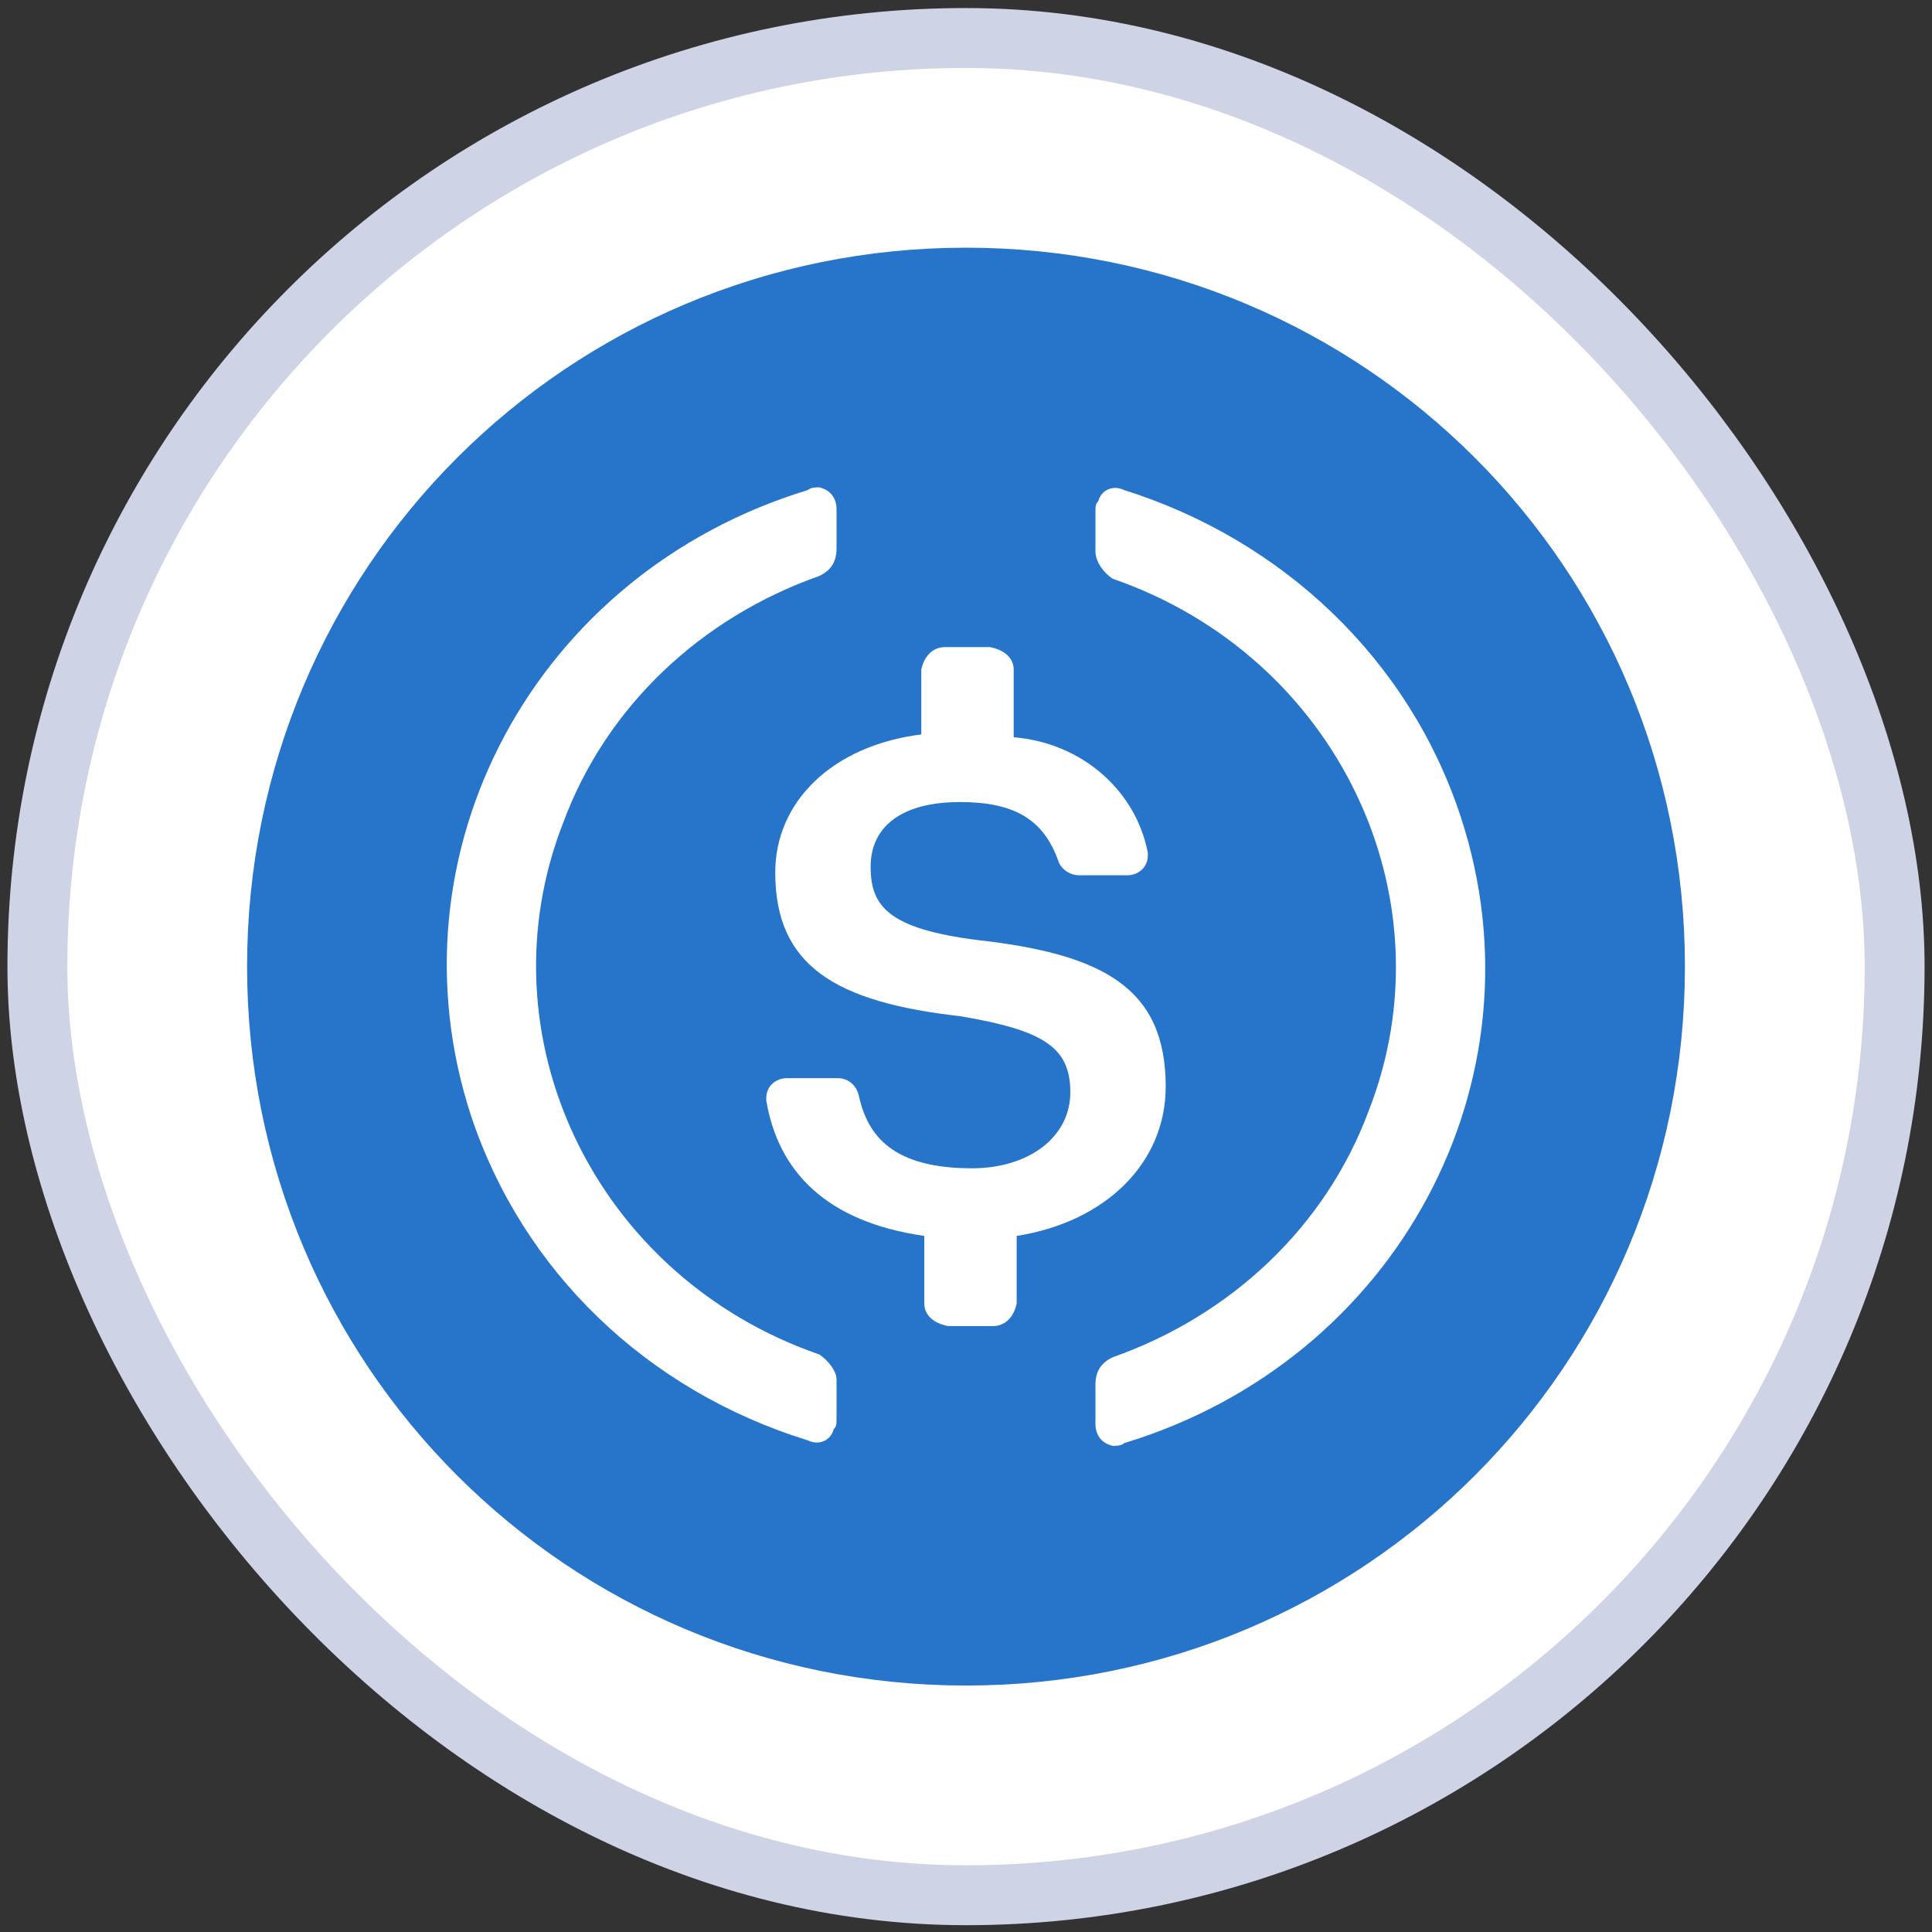 <svg width="130" height="130" viewBox="0 0 130 130" fill="none" xmlns="http://www.w3.org/2000/svg">
<rect x="0" y="0" width="130" height="130" fill="#333333" stroke="none"/>
<rect x="2.516" y="2.557" width="124.969" height="124.969" rx="62.484" fill="white" stroke="#CED3E6" stroke-width="4.031"/>
<g clip-path="url(#clip0_1801_116814)">
<path d="M111.36 65.041C111.36 90.736 90.695 111.401 65 111.401C39.306 111.401 18.641 90.736 18.641 65.041C18.641 39.346 39.306 18.682 65 18.682C90.695 18.682 111.36 39.346 111.36 65.041Z" fill="#2775CA" stroke="#2775CA" stroke-width="4.031"/>
<path d="M78.438 73.115C78.438 66.48 74.226 64.205 65.803 63.257C59.786 62.498 58.583 60.982 58.583 58.328C58.583 55.673 60.588 53.968 64.599 53.968C68.209 53.968 70.215 55.105 71.218 57.949C71.418 58.517 72.02 58.897 72.622 58.897H75.831C76.633 58.897 77.235 58.328 77.235 57.57V57.38C76.432 53.209 72.822 49.987 68.209 49.608V45.058C68.209 44.299 67.608 43.731 66.605 43.541H63.597C62.794 43.541 62.193 44.11 61.992 45.058V49.418C55.975 50.176 52.165 53.968 52.165 58.707C52.165 64.963 56.176 67.427 64.599 68.376C70.215 69.323 72.02 70.461 72.02 73.494C72.02 76.527 69.212 78.612 65.402 78.612C60.187 78.612 58.382 76.527 57.78 73.683C57.58 72.925 56.978 72.546 56.376 72.546H52.967C52.165 72.546 51.563 73.115 51.563 73.873V74.063C52.365 78.802 55.574 82.214 62.193 83.162V87.712C62.193 88.47 62.794 89.039 63.797 89.228H66.805C67.608 89.228 68.209 88.66 68.41 87.712V83.162C74.427 82.214 78.438 78.233 78.438 73.115Z" fill="white"/>
<path d="M55.128 91.139C40.029 85.92 32.286 69.702 37.9 55.347C40.803 47.518 47.191 41.553 55.128 38.756C55.902 38.384 56.289 37.825 56.289 36.892V34.282C56.289 33.537 55.902 32.977 55.128 32.791C54.934 32.791 54.547 32.791 54.353 32.977C35.964 38.57 25.898 57.398 31.705 75.108C35.19 85.547 43.513 93.563 54.353 96.918C55.128 97.291 55.902 96.918 56.095 96.173C56.289 95.987 56.289 95.8 56.289 95.427V92.817C56.289 92.258 55.708 91.513 55.128 91.139ZM75.646 32.977C74.872 32.605 74.097 32.977 73.904 33.723C73.71 33.91 73.71 34.096 73.71 34.469V37.079C73.71 37.825 74.291 38.57 74.872 38.943C89.971 44.162 97.714 60.381 92.1 74.735C89.196 82.565 82.808 88.53 74.872 91.326C74.097 91.699 73.71 92.258 73.71 93.19V95.8C73.71 96.546 74.097 97.105 74.872 97.291C75.066 97.291 75.453 97.291 75.646 97.105C94.036 91.513 104.102 72.684 98.294 54.975C94.81 44.349 86.293 36.333 75.646 32.977Z" fill="white"/>
</g>
<defs>
<clipPath id="clip0_1801_116814">
<rect x="16.625" y="16.666" width="96.75" height="96.75" fill="white"/>
</clipPath>
</defs>
</svg>
